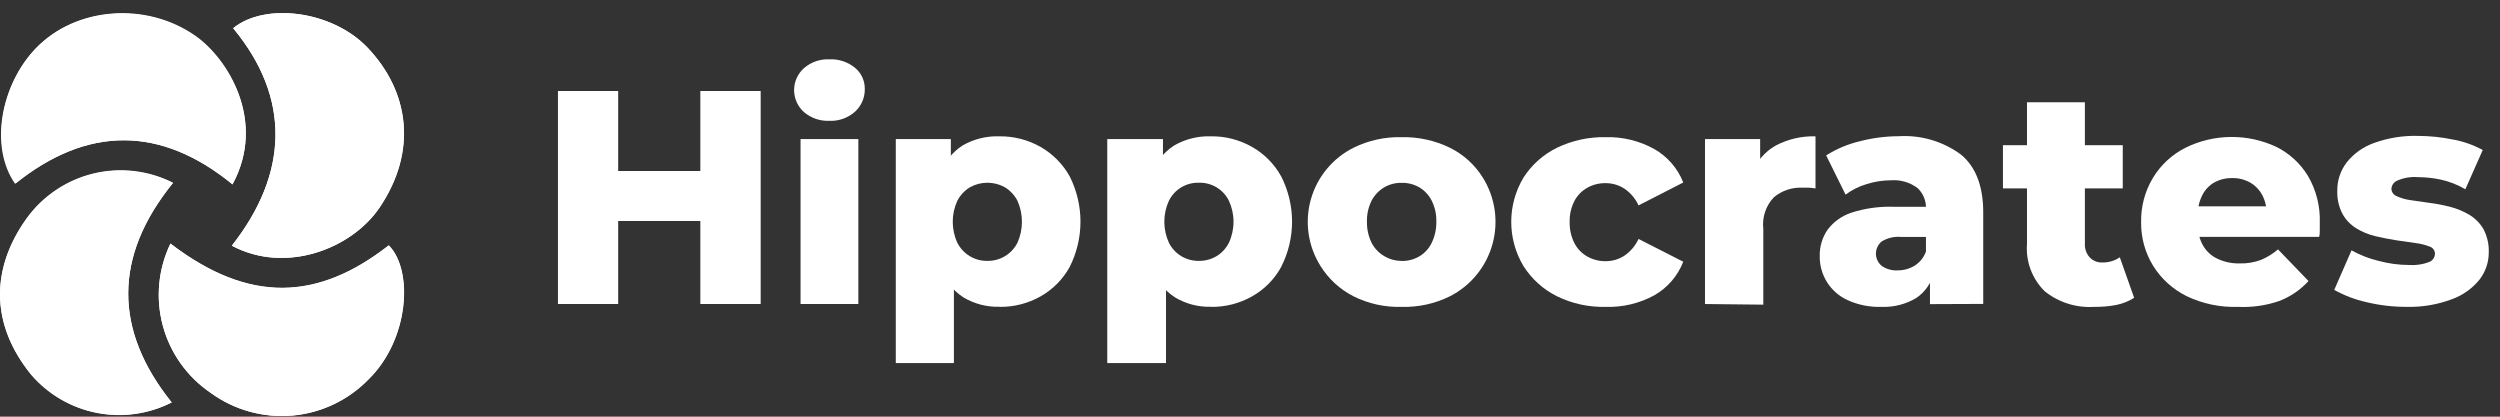 <svg width="186" height="31" viewBox="0 0 186 31" fill="none" xmlns="http://www.w3.org/2000/svg">
<rect x="0" y="0" width="186" height="31" fill="#333333" stroke="none"/>
<g clip-path="url(#clip0_55_676)">
<path d="M45.992 22.619H41.512V6.768H45.992V22.619ZM52.427 16.444H45.718V12.724H52.466L52.427 16.444ZM52.105 6.768H56.594V22.619H52.105V6.768Z" fill="white"/>
<path d="M61.711 8.989C61.018 9.02 60.339 8.788 59.812 8.337C59.582 8.132 59.398 7.88 59.272 7.599C59.147 7.318 59.081 7.013 59.081 6.705C59.081 6.397 59.147 6.092 59.272 5.811C59.398 5.53 59.582 5.278 59.812 5.073C60.336 4.617 61.017 4.381 61.711 4.414C62.4 4.382 63.076 4.606 63.61 5.041C63.842 5.231 64.028 5.471 64.154 5.743C64.28 6.015 64.344 6.311 64.34 6.611C64.347 6.927 64.287 7.24 64.164 7.531C64.041 7.822 63.857 8.083 63.626 8.298C63.103 8.771 62.415 9.019 61.711 8.989ZM59.561 22.619V10.346H63.861V22.619H59.561Z" fill="white"/>
<path d="M66.647 27.014V10.346H70.743V12.434V16.483L70.97 20.563V27.014H66.647ZM74.368 22.823C73.429 22.851 72.501 22.612 71.692 22.133C70.922 21.638 70.331 20.909 70.005 20.053C69.585 18.911 69.391 17.699 69.432 16.483C69.393 15.264 69.577 14.049 69.974 12.896C70.277 12.044 70.854 11.316 71.614 10.825C72.45 10.343 73.404 10.107 74.368 10.142C75.434 10.132 76.485 10.402 77.413 10.927C78.325 11.447 79.077 12.207 79.587 13.124C80.113 14.168 80.387 15.321 80.387 16.491C80.387 17.66 80.113 18.813 79.587 19.857C79.081 20.778 78.328 21.539 77.413 22.054C76.484 22.576 75.434 22.845 74.368 22.831V22.823ZM73.458 19.41C73.919 19.419 74.373 19.297 74.769 19.06C75.165 18.823 75.485 18.479 75.694 18.068C75.917 17.575 76.032 17.04 76.032 16.498C76.032 15.957 75.917 15.422 75.694 14.929C75.48 14.518 75.157 14.173 74.761 13.932C74.364 13.711 73.916 13.595 73.462 13.595C73.007 13.595 72.56 13.711 72.163 13.932C71.767 14.173 71.444 14.518 71.229 14.929C71.001 15.421 70.884 15.956 70.884 16.498C70.884 17.04 71.001 17.576 71.229 18.068C71.438 18.478 71.757 18.821 72.151 19.058C72.545 19.295 72.998 19.417 73.458 19.41Z" fill="white"/>
<path d="M82.38 27.014V10.346H86.524V12.434V16.483L86.751 20.563V27.014H82.38ZM90.102 22.823C89.165 22.852 88.24 22.612 87.434 22.133C86.662 21.64 86.07 20.91 85.747 20.053C85.324 18.912 85.127 17.699 85.166 16.483C85.127 15.264 85.311 14.049 85.708 12.897C86.014 12.043 86.593 11.315 87.356 10.825C88.189 10.343 89.141 10.107 90.102 10.142C91.168 10.13 92.219 10.401 93.147 10.927C94.061 11.444 94.813 12.205 95.32 13.124C95.852 14.167 96.129 15.32 96.129 16.491C96.129 17.661 95.852 18.814 95.32 19.857C94.817 20.78 94.064 21.541 93.147 22.054C92.218 22.578 91.168 22.846 90.102 22.831V22.823ZM89.2 19.41C89.657 19.415 90.107 19.295 90.502 19.064C90.898 18.825 91.219 18.48 91.428 18.068C91.656 17.576 91.774 17.041 91.774 16.498C91.774 15.956 91.656 15.421 91.428 14.929C91.223 14.517 90.904 14.172 90.509 13.936C90.114 13.7 89.66 13.581 89.2 13.595C88.74 13.581 88.285 13.7 87.89 13.936C87.495 14.172 87.176 14.517 86.971 14.929C86.743 15.421 86.625 15.956 86.625 16.498C86.625 17.041 86.743 17.576 86.971 18.068C87.178 18.482 87.5 18.827 87.897 19.064C88.291 19.297 88.742 19.416 89.2 19.41Z" fill="white"/>
<path d="M104.282 22.831C103.043 22.869 101.814 22.599 100.704 22.046C99.695 21.534 98.845 20.755 98.248 19.794C97.788 19.066 97.487 18.249 97.362 17.397C97.238 16.546 97.293 15.677 97.524 14.848C97.756 14.018 98.158 13.246 98.706 12.582C99.253 11.918 99.934 11.375 100.704 10.99C101.816 10.444 103.044 10.175 104.282 10.205C105.523 10.179 106.752 10.448 107.868 10.99C108.879 11.489 109.73 12.261 110.325 13.218C110.781 13.949 111.079 14.767 111.202 15.62C111.325 16.473 111.269 17.342 111.038 18.173C110.807 19.003 110.406 19.776 109.861 20.443C109.315 21.11 108.636 21.656 107.868 22.046C106.755 22.596 105.524 22.866 104.282 22.831ZM104.282 19.418C104.745 19.425 105.201 19.305 105.601 19.072C105.999 18.835 106.318 18.486 106.519 18.068C106.754 17.579 106.872 17.041 106.864 16.498C106.878 15.955 106.76 15.416 106.519 14.929C106.312 14.52 105.993 14.177 105.601 13.94C105.2 13.71 104.744 13.593 104.282 13.603C103.825 13.594 103.375 13.711 102.98 13.94C102.584 14.178 102.261 14.52 102.046 14.929C101.804 15.416 101.686 15.955 101.7 16.498C101.692 17.041 101.81 17.579 102.046 18.068C102.264 18.484 102.596 18.83 103.003 19.064C103.391 19.292 103.833 19.412 104.282 19.41V19.418Z" fill="white"/>
<path d="M119.482 22.831C118.225 22.866 116.979 22.597 115.849 22.046C114.823 21.54 113.957 20.761 113.345 19.794C112.75 18.801 112.436 17.664 112.436 16.506C112.436 15.348 112.75 14.211 113.345 13.218C113.958 12.258 114.825 11.487 115.849 10.989C116.981 10.446 118.226 10.177 119.482 10.205C120.74 10.174 121.984 10.48 123.084 11.091C124.064 11.65 124.823 12.528 125.234 13.579L121.907 15.282C121.675 14.772 121.305 14.338 120.84 14.026C120.427 13.763 119.948 13.624 119.458 13.626C118.984 13.618 118.516 13.735 118.101 13.964C117.691 14.193 117.355 14.537 117.136 14.952C116.888 15.438 116.767 15.977 116.783 16.522C116.771 17.066 116.892 17.605 117.136 18.091C117.353 18.511 117.689 18.857 118.101 19.088C118.516 19.319 118.984 19.438 119.458 19.433C119.948 19.435 120.427 19.296 120.84 19.033C121.303 18.72 121.673 18.286 121.907 17.777L125.234 19.472C124.825 20.526 124.066 21.408 123.084 21.968C121.981 22.571 120.738 22.869 119.482 22.831Z" fill="white"/>
<path d="M126.851 22.619V10.346H130.955V13.924L130.343 12.904C130.669 12.027 131.294 11.293 132.108 10.832C133.021 10.351 134.043 10.113 135.074 10.142V14.018C134.906 13.991 134.735 13.973 134.564 13.964H134.101C133.328 13.926 132.569 14.181 131.975 14.678C131.679 14.988 131.455 15.36 131.32 15.767C131.184 16.174 131.14 16.606 131.19 17.032V22.666L126.851 22.619Z" fill="white"/>
<path d="M139.963 22.831C139.108 22.857 138.257 22.688 137.476 22.337C136.845 22.053 136.31 21.59 135.939 21.005C135.568 20.421 135.377 19.741 135.389 19.049C135.372 18.352 135.576 17.669 135.969 17.095C136.416 16.499 137.035 16.055 137.743 15.823C138.756 15.498 139.818 15.349 140.882 15.384H143.777V17.628H141.454C140.944 17.579 140.432 17.697 139.995 17.966C139.862 18.076 139.754 18.215 139.681 18.371C139.607 18.528 139.569 18.699 139.569 18.872C139.569 19.045 139.607 19.216 139.681 19.373C139.754 19.529 139.862 19.668 139.995 19.778C140.338 20.02 140.753 20.139 141.172 20.116C141.623 20.121 142.067 19.999 142.451 19.763C142.849 19.513 143.149 19.133 143.299 18.688L143.887 20.257C143.705 21.038 143.234 21.722 142.569 22.172C141.783 22.64 140.878 22.869 139.963 22.831ZM143.589 22.627V20.343L143.291 19.778V15.564C143.307 15.273 143.261 14.982 143.154 14.711C143.047 14.44 142.882 14.196 142.671 13.995C142.097 13.563 141.385 13.357 140.67 13.414C140.062 13.416 139.459 13.512 138.881 13.697C138.314 13.861 137.782 14.126 137.311 14.481L135.867 11.562C136.635 11.077 137.479 10.721 138.363 10.511C139.313 10.263 140.292 10.137 141.274 10.134C142.931 10.034 144.57 10.52 145.904 11.507C147.002 12.418 147.552 13.861 147.552 15.8V22.611L143.589 22.627Z" fill="white"/>
<path d="M149.019 14.019V10.801H157.933V14.019H149.019ZM155.791 22.831C154.468 22.914 153.161 22.5 152.127 21.67C151.664 21.214 151.306 20.662 151.078 20.054C150.85 19.445 150.758 18.794 150.808 18.146V7.607H155.116V18.123C155.104 18.31 155.13 18.497 155.192 18.674C155.254 18.85 155.351 19.013 155.477 19.151C155.596 19.276 155.74 19.374 155.9 19.439C156.059 19.503 156.231 19.534 156.403 19.527C156.87 19.542 157.329 19.407 157.714 19.143L158.781 22.156C158.373 22.415 157.921 22.596 157.447 22.69C156.901 22.793 156.346 22.84 155.791 22.831Z" fill="white"/>
<path d="M166.503 22.831C165.195 22.875 163.896 22.606 162.713 22.047C161.677 21.541 160.805 20.756 160.194 19.779C159.59 18.795 159.28 17.66 159.299 16.506C159.281 15.355 159.585 14.221 160.178 13.234C160.756 12.278 161.591 11.503 162.587 10.998C163.638 10.478 164.793 10.202 165.965 10.19C167.138 10.178 168.298 10.43 169.359 10.927C170.333 11.412 171.149 12.163 171.714 13.093C172.327 14.141 172.631 15.34 172.592 16.553C172.592 16.703 172.592 16.883 172.592 17.079C172.592 17.275 172.592 17.456 172.545 17.621H162.838V15.353H170.262L168.63 15.989C168.658 15.486 168.552 14.985 168.324 14.537C168.119 14.141 167.806 13.812 167.421 13.587C167.01 13.354 166.544 13.237 166.071 13.25C165.599 13.239 165.133 13.356 164.722 13.587C164.337 13.814 164.028 14.15 163.835 14.553C163.612 15.006 163.501 15.507 163.513 16.012V16.671C163.498 17.218 163.628 17.76 163.89 18.241C164.136 18.679 164.511 19.03 164.965 19.245C165.487 19.493 166.059 19.613 166.636 19.598C167.171 19.613 167.704 19.525 168.206 19.339C168.671 19.148 169.103 18.883 169.485 18.555L171.753 20.909C171.153 21.566 170.409 22.073 169.579 22.392C168.591 22.733 167.547 22.882 166.503 22.831Z" fill="white"/>
<path d="M179.066 22.831C178.041 22.834 177.018 22.713 176.022 22.47C175.198 22.284 174.405 21.98 173.667 21.568L174.954 18.625C175.587 18.98 176.266 19.244 176.971 19.41C177.711 19.61 178.473 19.713 179.239 19.716C179.752 19.751 180.266 19.673 180.746 19.488C180.867 19.437 180.97 19.352 181.044 19.243C181.118 19.135 181.158 19.007 181.162 18.876C181.16 18.756 181.121 18.64 181.049 18.544C180.977 18.448 180.876 18.378 180.761 18.343C180.428 18.214 180.08 18.127 179.726 18.084L178.305 17.88C177.795 17.801 177.277 17.699 176.736 17.573C176.231 17.456 175.749 17.257 175.308 16.985C174.877 16.723 174.522 16.352 174.28 15.91C174.004 15.38 173.872 14.788 173.895 14.191C173.884 13.435 174.127 12.697 174.586 12.096C175.111 11.431 175.812 10.928 176.61 10.644C177.653 10.264 178.757 10.083 179.867 10.111C180.747 10.111 181.625 10.201 182.488 10.378C183.268 10.517 184.021 10.782 184.716 11.162L183.422 14.081C182.861 13.751 182.252 13.51 181.617 13.367C181.049 13.246 180.471 13.182 179.89 13.179C179.37 13.138 178.848 13.225 178.368 13.43C178.243 13.48 178.136 13.564 178.056 13.672C177.977 13.78 177.93 13.909 177.921 14.042C177.923 14.162 177.961 14.277 178.03 14.375C178.098 14.473 178.194 14.548 178.305 14.591C178.633 14.743 178.983 14.843 179.341 14.89L180.754 15.094C181.283 15.159 181.808 15.261 182.323 15.4C182.823 15.527 183.302 15.728 183.743 15.996C184.173 16.259 184.529 16.626 184.779 17.063C185.052 17.591 185.185 18.18 185.164 18.774C185.167 19.51 184.924 20.225 184.473 20.806C183.937 21.466 183.232 21.967 182.433 22.258C181.358 22.663 180.215 22.857 179.066 22.831Z" fill="white"/>
<path d="M17.248 18.28C21.258 20.414 26.147 18.515 28.234 15.462C31.075 11.272 30.471 6.83 27.348 3.542C24.711 0.772 19.704 0.168 17.358 2.099C21.658 7.309 21.462 12.92 17.248 18.28ZM12.681 18.123C11.768 20.024 11.567 22.189 12.116 24.226C12.665 26.262 13.926 28.034 15.671 29.219C17.424 30.501 19.582 31.105 21.746 30.919C23.91 30.733 25.933 29.769 27.442 28.206C30.439 25.264 30.777 20.124 28.933 18.256C23.628 22.384 18.559 22.635 12.681 18.123ZM17.303 13.689C19.83 9.035 16.997 4.366 14.509 2.64C10.853 0.105 5.658 0.521 2.739 3.535C0.086 6.242 -0.777 10.887 1.169 13.642C6.482 9.365 11.975 9.342 17.303 13.72V13.689ZM12.862 13.587C11.027 12.663 8.924 12.424 6.929 12.911C4.934 13.399 3.179 14.582 1.977 16.247C-0.62 19.865 -0.816 24.032 2.338 27.877C3.597 29.333 5.306 30.328 7.194 30.702C9.082 31.076 11.041 30.808 12.76 29.941C8.483 24.565 8.412 19.127 12.862 13.618V13.587Z" fill="white"/>
<path d="M17.248 18.28C21.462 12.92 21.658 7.293 17.342 2.099C19.696 0.168 24.695 0.772 27.332 3.542C30.471 6.823 31.059 11.272 28.218 15.462C26.147 18.515 21.258 20.414 17.248 18.28Z" fill="white"/>
<path d="M12.681 18.123C18.559 22.603 23.667 22.352 28.917 18.256C30.761 20.124 30.424 25.264 27.426 28.206C25.918 29.769 23.895 30.733 21.73 30.919C19.566 31.105 17.408 30.501 15.655 29.219C13.913 28.031 12.655 26.259 12.109 24.222C11.563 22.186 11.766 20.022 12.681 18.123Z" fill="white"/>
<path d="M17.303 13.72C11.936 9.342 6.506 9.365 1.122 13.673C-0.808 10.919 0.055 6.273 2.692 3.566C5.642 0.553 10.837 0.137 14.463 2.671C16.997 4.398 19.822 9.067 17.303 13.72Z" fill="white"/>
<path d="M12.862 13.618C8.412 19.111 8.483 24.605 12.783 29.941C11.065 30.817 9.103 31.094 7.21 30.725C5.317 30.357 3.602 29.365 2.338 27.908C-0.8 24.063 -0.62 19.896 1.978 16.279C3.179 14.613 4.934 13.43 6.929 12.943C8.924 12.455 11.027 12.695 12.862 13.618Z" fill="white"/>
</g>
<defs>
<clipPath id="clip0_55_676">
<rect width="185.14" height="30" fill="white" transform="translate(0 0.977)"/>
</clipPath>
</defs>
</svg>
